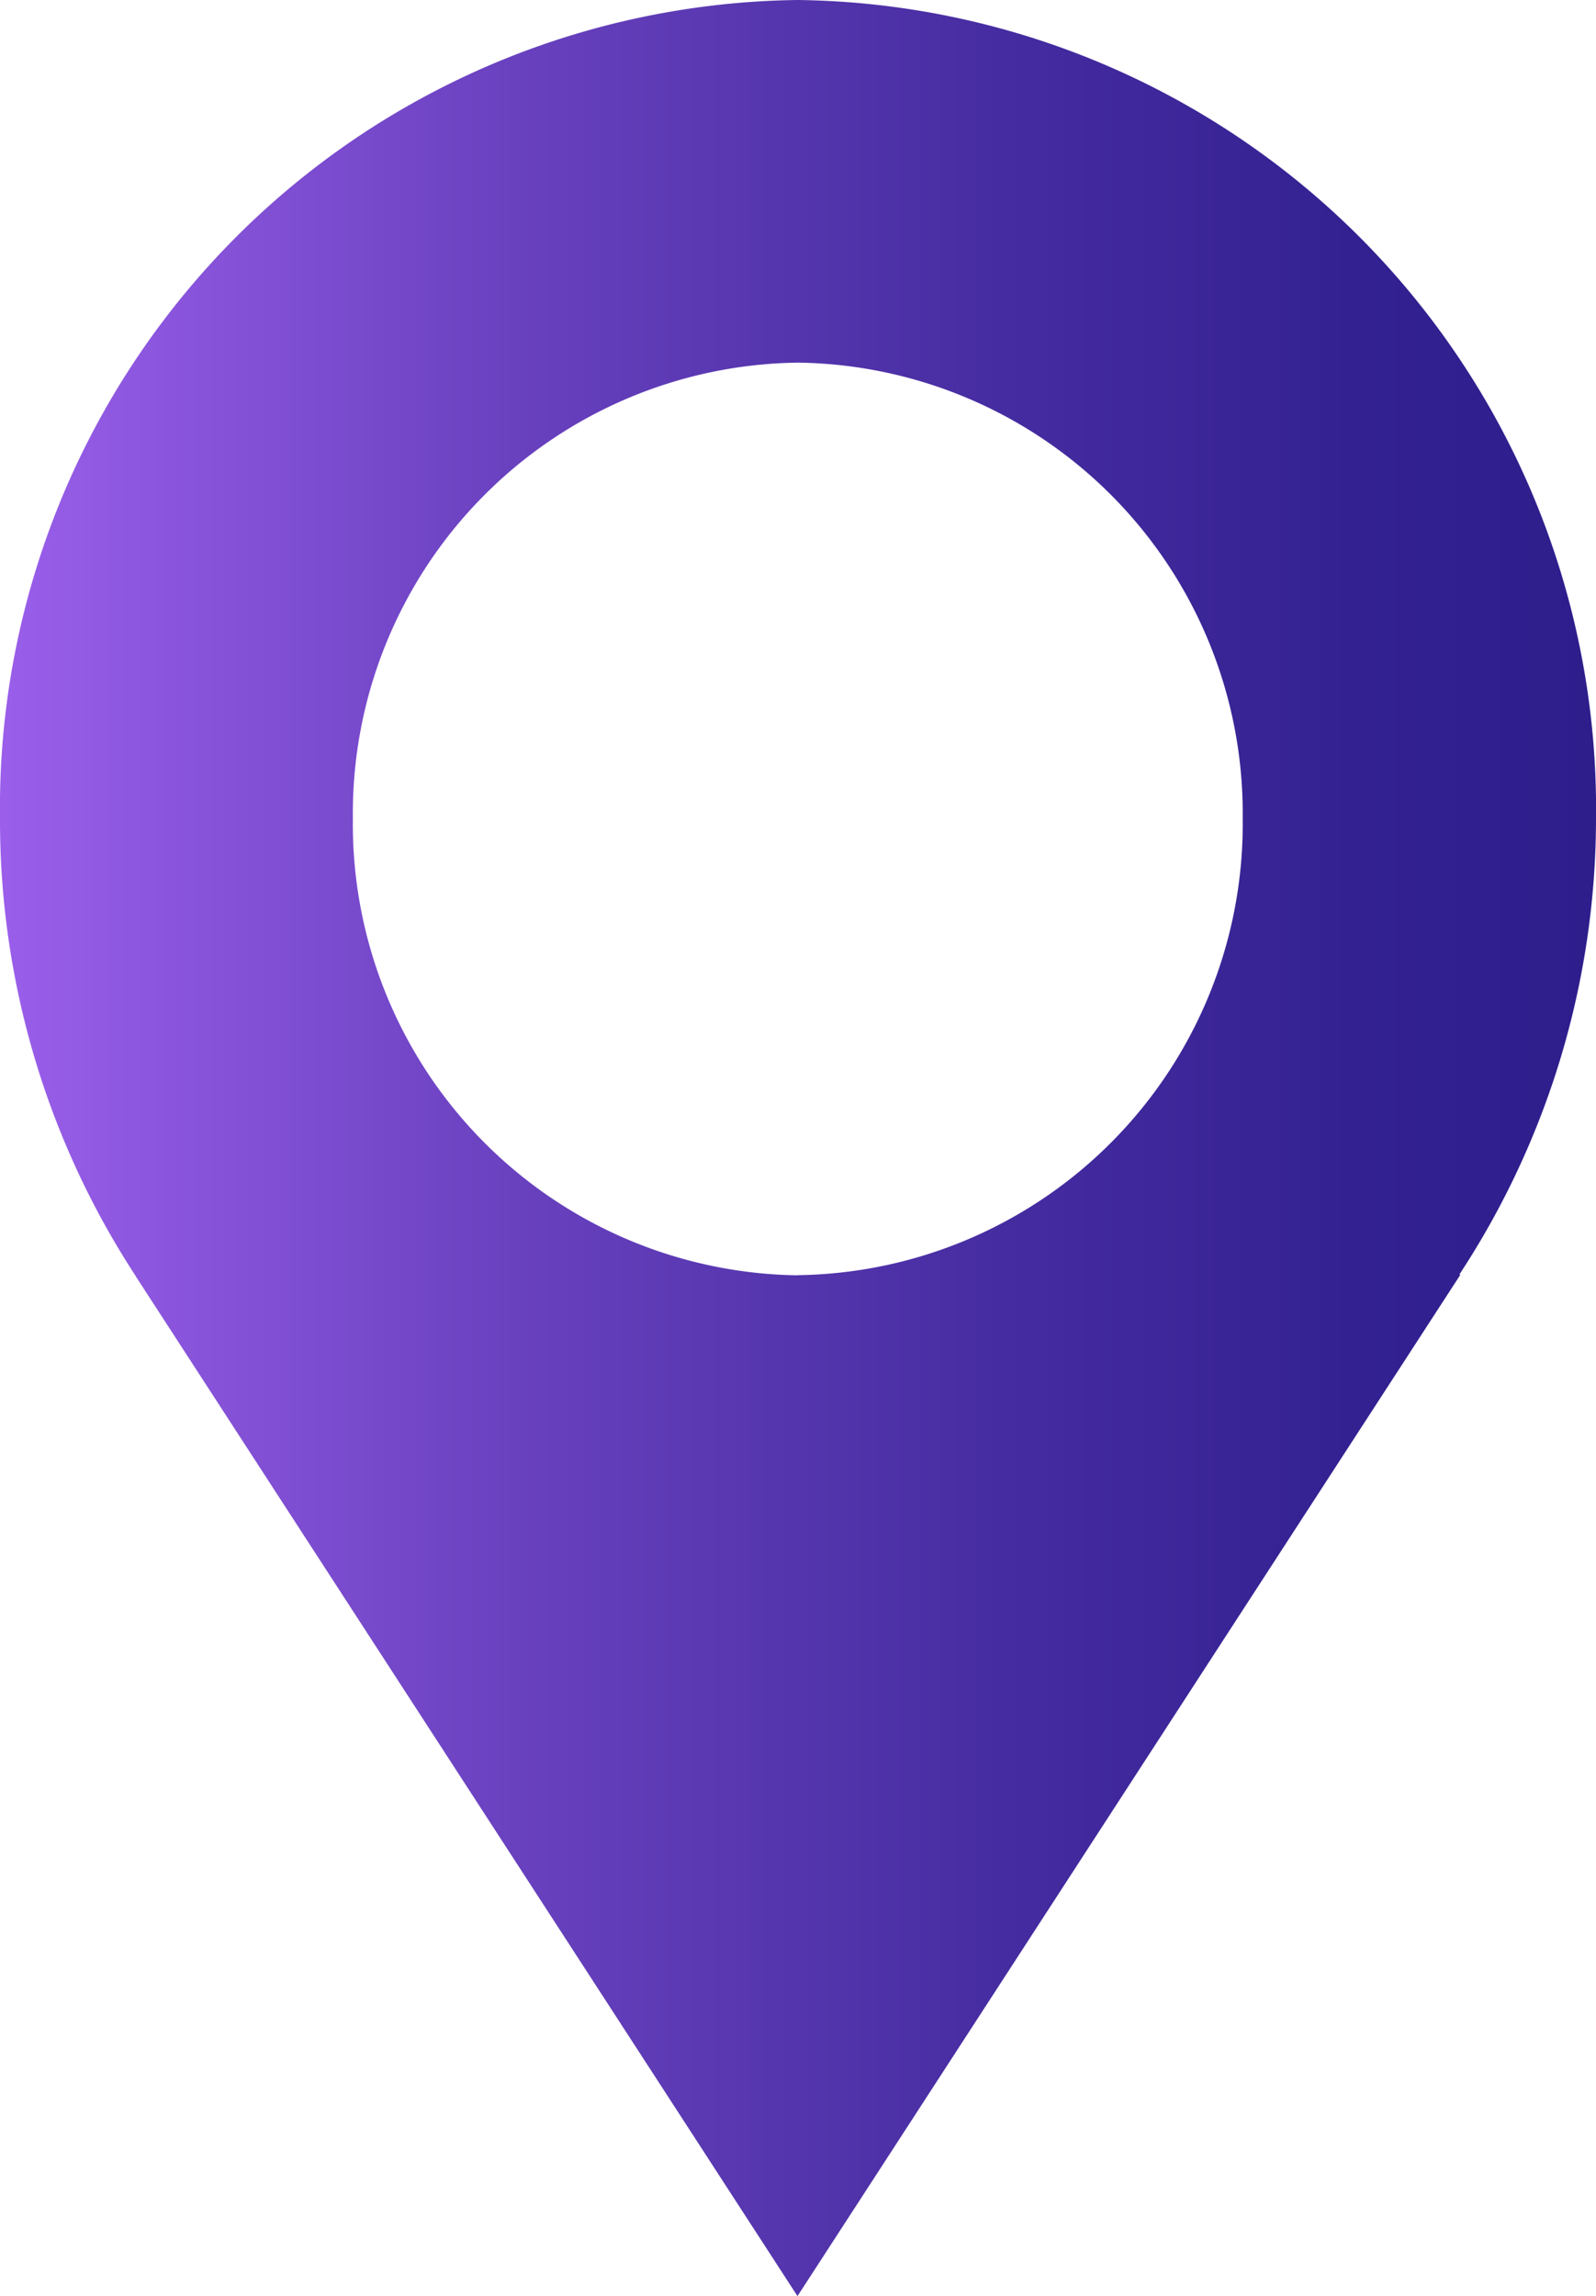 <svg xmlns="http://www.w3.org/2000/svg" xmlns:xlink="http://www.w3.org/1999/xlink" width="10.941" height="15.735" viewBox="0 0 10.941 15.735">
  <defs>
    <linearGradient id="linear-gradient" y1="0.5" x2="1" y2="0.5" gradientUnits="objectBoundingBox">
      <stop offset="0" stop-color="#9b5feb"/>
      <stop offset="0.324" stop-color="#6941bf"/>
      <stop offset="0.499" stop-color="#5435ad"/>
      <stop offset="0.626" stop-color="#462ca1"/>
      <stop offset="0.845" stop-color="#332191"/>
      <stop offset="1" stop-color="#2d1e8c"/>
    </linearGradient>
  </defs>
  <path id="Path_2862" data-name="Path 2862" d="M107.215-1260.854a5.541,5.541,0,0,0-5.472-5.609,5.537,5.537,0,0,0-5.469,5.609,5.706,5.706,0,0,0,.927,3.13h0l.005.009,0,0,4.535,6.986,4.545-7h-.008A5.69,5.69,0,0,0,107.215-1260.854Zm-5.472,3.13a3.092,3.092,0,0,1-3.05-3.13,3.089,3.089,0,0,1,3.05-3.124,3.089,3.089,0,0,1,3.05,3.124A3.092,3.092,0,0,1,101.743-1257.725Z" transform="translate(-96.274 1266.463)" fill="url(#linear-gradient)"/>
</svg>
